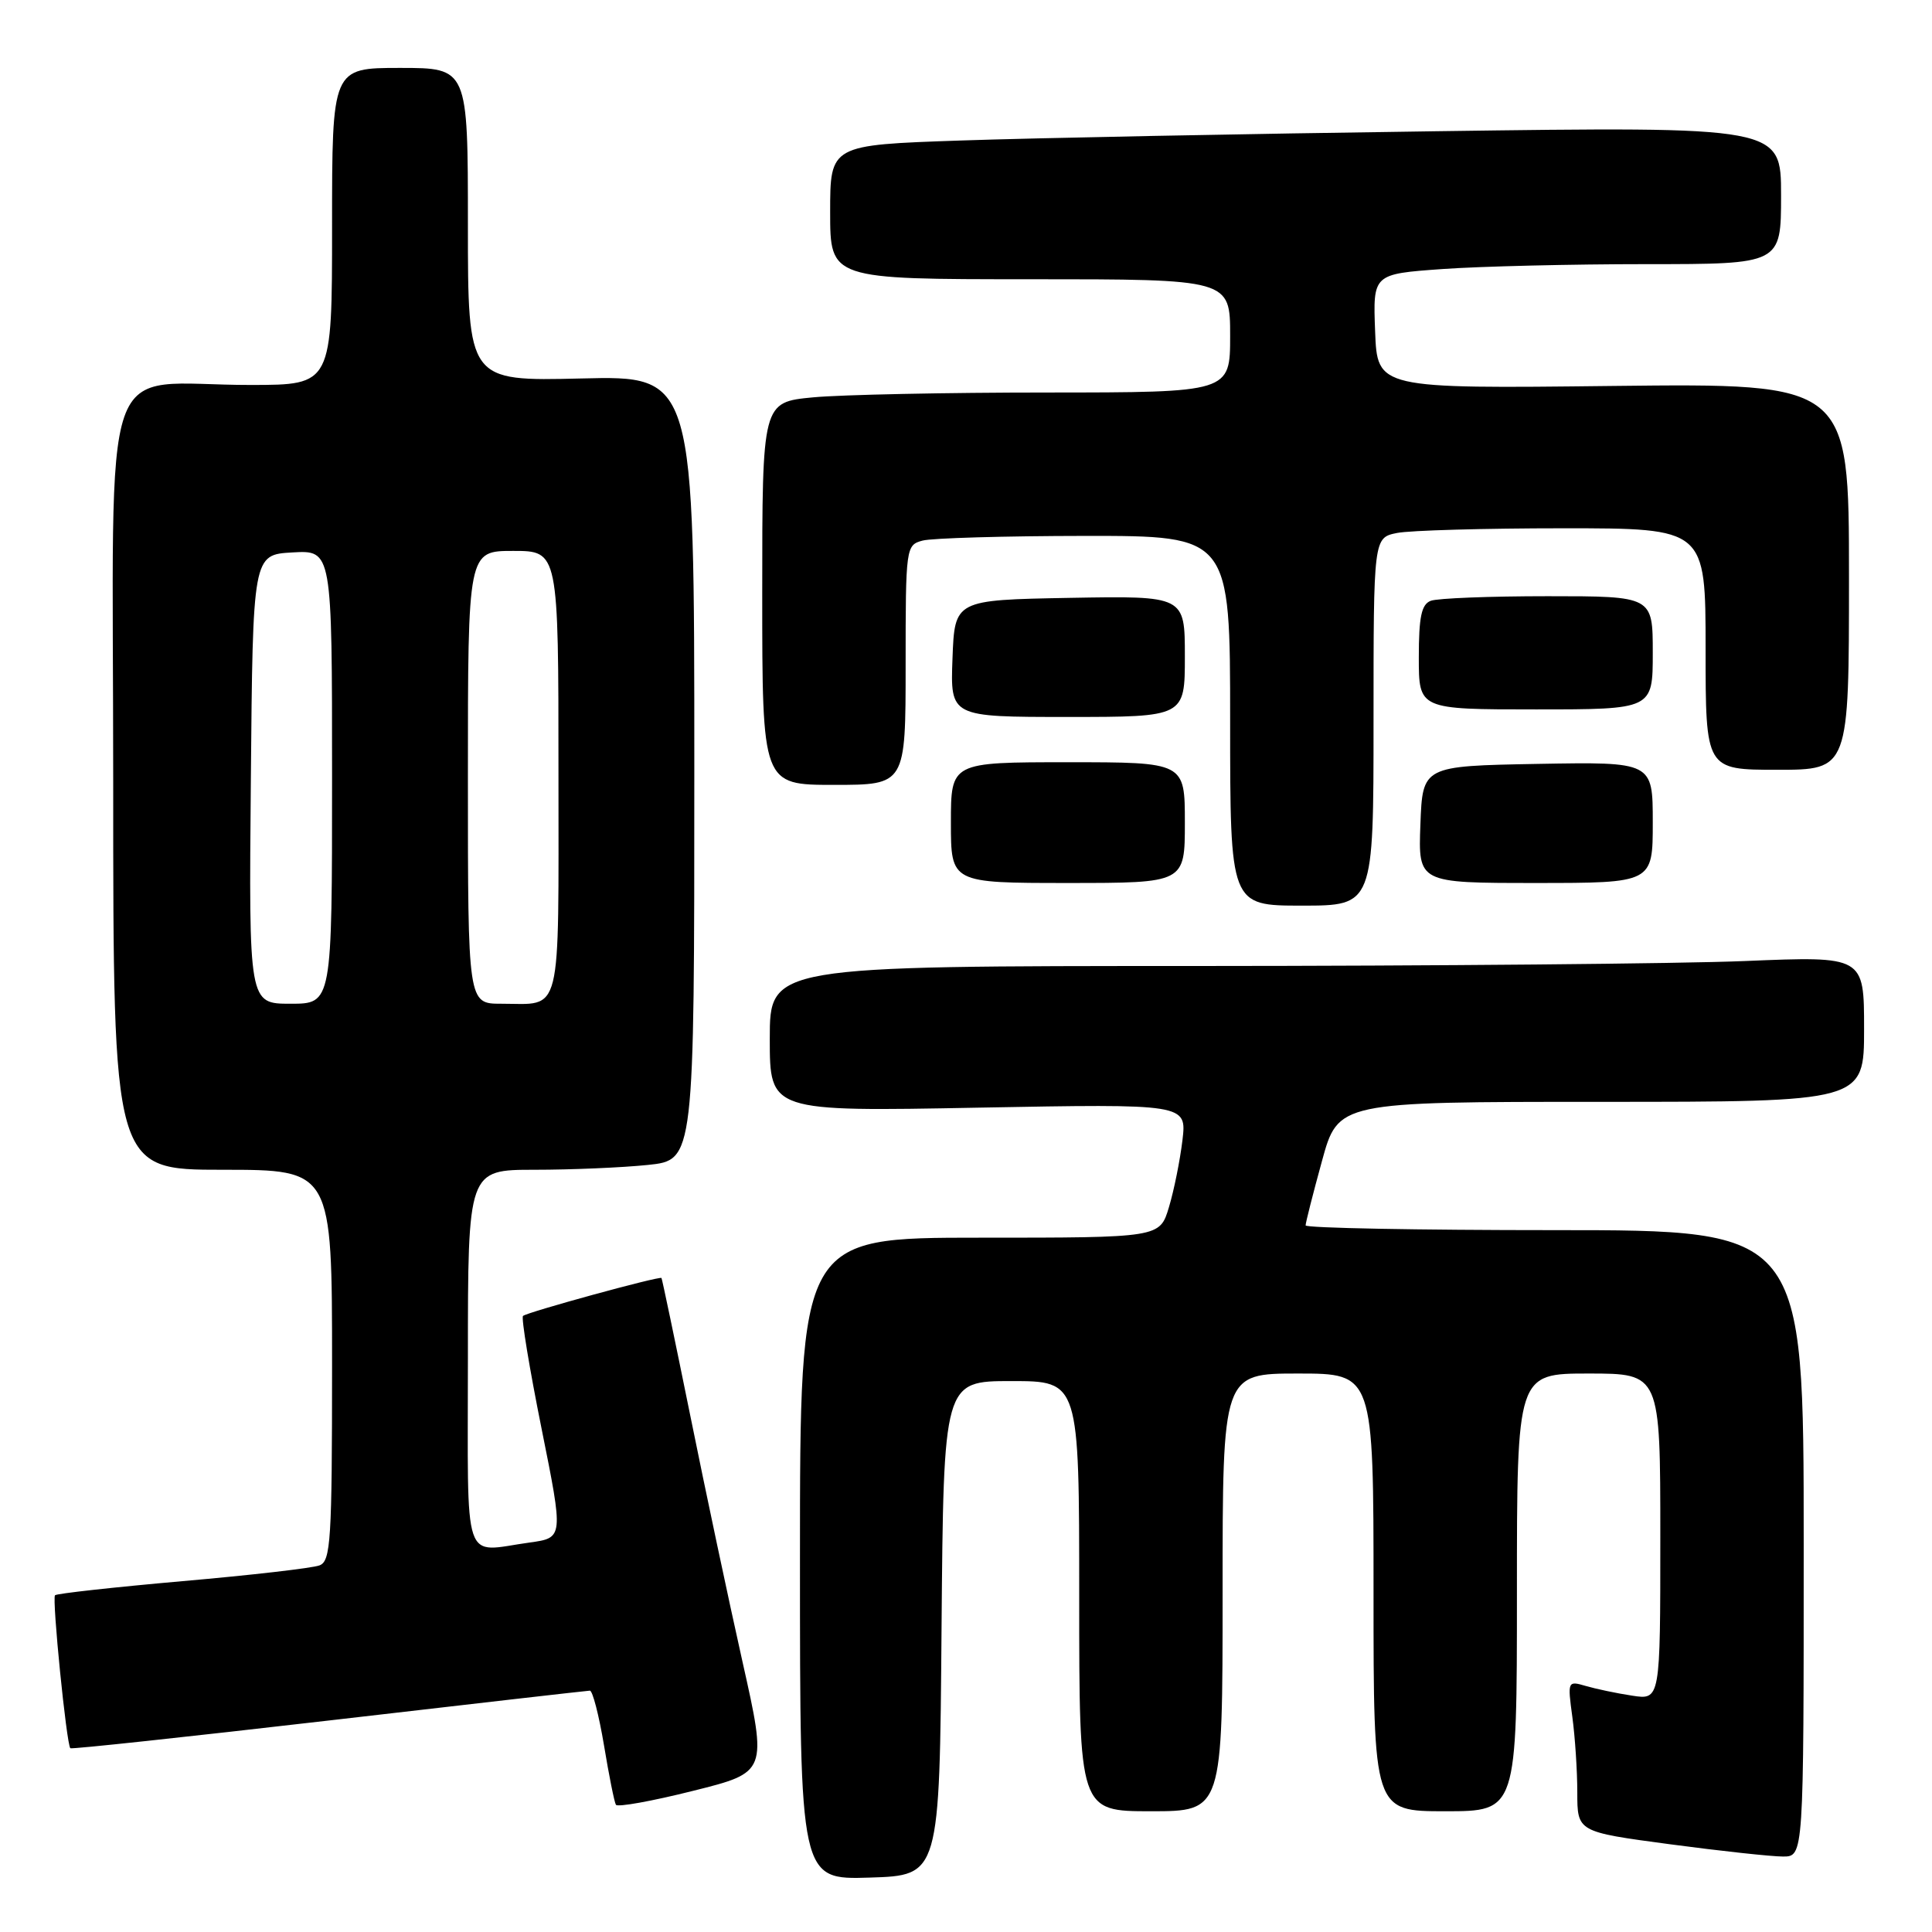 <?xml version="1.0" encoding="UTF-8" standalone="no"?>
<!DOCTYPE svg PUBLIC "-//W3C//DTD SVG 1.1//EN" "http://www.w3.org/Graphics/SVG/1.1/DTD/svg11.dtd" >
<svg xmlns="http://www.w3.org/2000/svg" xmlns:xlink="http://www.w3.org/1999/xlink" version="1.1" viewBox="0 0 256 256">
 <g >
 <path fill="currentColor"
d=" M 124.76 215.75 C 125.03 183.00 125.03 183.00 134.01 183.00 C 143.00 183.00 143.00 183.00 143.00 211.50 C 143.00 240.00 143.00 240.00 152.50 240.00 C 162.00 240.00 162.00 240.00 162.00 211.00 C 162.00 182.00 162.00 182.00 172.00 182.00 C 182.00 182.00 182.00 182.00 182.00 211.00 C 182.00 240.00 182.00 240.00 191.50 240.00 C 201.00 240.00 201.00 240.00 201.00 211.00 C 201.00 182.00 201.00 182.00 210.50 182.00 C 220.00 182.00 220.00 182.00 220.00 203.63 C 220.00 225.26 220.00 225.26 216.25 224.68 C 214.19 224.37 211.42 223.78 210.09 223.39 C 207.73 222.70 207.70 222.77 208.34 227.48 C 208.70 230.12 209.00 234.63 209.00 237.50 C 209.00 242.73 209.00 242.73 221.25 244.37 C 227.99 245.27 234.74 246.00 236.25 246.00 C 239.00 246.00 239.00 246.00 239.00 204.50 C 239.00 163.00 239.00 163.00 206.00 163.00 C 187.85 163.00 173.00 162.72 173.00 162.37 C 173.00 162.02 173.97 158.20 175.16 153.87 C 177.31 146.00 177.31 146.00 212.16 146.00 C 247.00 146.00 247.00 146.00 247.00 136.34 C 247.00 126.69 247.00 126.69 231.25 127.34 C 222.59 127.70 189.96 127.99 158.75 128.00 C 102.00 128.00 102.00 128.00 102.00 137.64 C 102.00 147.29 102.00 147.29 129.62 146.77 C 157.25 146.26 157.25 146.26 156.68 151.09 C 156.36 153.75 155.56 157.74 154.89 159.96 C 153.68 164.00 153.68 164.00 129.84 164.00 C 106.00 164.00 106.00 164.00 106.00 206.54 C 106.00 249.08 106.00 249.08 115.25 248.79 C 124.50 248.50 124.50 248.50 124.76 215.75 Z  M 98.38 220.17 C 96.57 212.10 93.45 197.40 91.45 187.50 C 89.44 177.60 87.73 169.43 87.65 169.34 C 87.39 169.06 69.77 173.89 69.30 174.37 C 69.05 174.62 70.16 181.34 71.76 189.30 C 74.67 203.77 74.67 203.77 70.20 204.39 C 61.15 205.63 62.00 208.17 62.00 180.00 C 62.00 155.00 62.00 155.00 70.85 155.00 C 75.72 155.00 82.47 154.71 85.85 154.36 C 92.00 153.72 92.00 153.72 92.00 101.75 C 92.00 49.78 92.00 49.78 77.00 50.15 C 62.00 50.51 62.00 50.51 62.00 29.76 C 62.00 9.00 62.00 9.00 53.00 9.00 C 44.00 9.00 44.00 9.00 44.00 30.00 C 44.00 51.00 44.00 51.00 33.25 51.01 C 12.82 51.03 15.00 44.75 15.00 103.63 C 15.00 155.00 15.00 155.00 29.50 155.00 C 44.00 155.00 44.00 155.00 44.00 180.89 C 44.00 204.13 43.83 206.85 42.34 207.42 C 41.42 207.78 33.25 208.72 24.19 209.51 C 15.12 210.31 7.52 211.15 7.29 211.38 C 6.87 211.80 8.81 231.14 9.32 231.65 C 9.46 231.80 24.87 230.14 43.54 227.98 C 62.22 225.81 77.80 224.03 78.16 224.02 C 78.52 224.01 79.36 227.26 80.03 231.25 C 80.69 235.24 81.40 238.79 81.61 239.14 C 81.81 239.49 86.41 238.66 91.82 237.30 C 101.67 234.84 101.67 234.84 98.38 220.17 Z  M 182.00 95.62 C 182.00 71.25 182.00 71.25 185.12 70.62 C 186.84 70.28 196.74 70.00 207.12 70.00 C 226.00 70.00 226.00 70.00 226.00 86.00 C 226.00 102.00 226.00 102.00 235.50 102.00 C 245.00 102.00 245.00 102.00 245.00 76.39 C 245.00 50.79 245.00 50.79 213.75 51.14 C 182.50 51.50 182.50 51.50 182.21 43.90 C 181.92 36.31 181.92 36.31 191.11 35.65 C 196.17 35.29 208.34 35.00 218.15 35.00 C 236.00 35.00 236.00 35.00 236.00 25.88 C 236.00 16.76 236.00 16.76 190.25 17.39 C 165.09 17.73 136.74 18.29 127.25 18.62 C 110.00 19.21 110.00 19.21 110.00 28.11 C 110.00 37.00 110.00 37.00 136.50 37.00 C 163.00 37.00 163.00 37.00 163.00 44.50 C 163.00 52.00 163.00 52.00 138.75 52.01 C 125.41 52.01 111.46 52.30 107.75 52.65 C 101.00 53.29 101.00 53.29 101.00 78.64 C 101.00 104.00 101.00 104.00 110.50 104.00 C 120.00 104.00 120.00 104.00 120.00 88.12 C 120.00 72.49 120.04 72.22 122.25 71.63 C 123.49 71.30 133.16 71.02 143.75 71.01 C 163.00 71.00 163.00 71.00 163.00 95.50 C 163.00 120.00 163.00 120.00 172.50 120.00 C 182.00 120.00 182.00 120.00 182.00 95.62 Z  M 157.00 109.00 C 157.00 101.00 157.00 101.00 141.50 101.00 C 126.00 101.00 126.00 101.00 126.00 109.00 C 126.00 117.00 126.00 117.00 141.50 117.00 C 157.00 117.00 157.00 117.00 157.00 109.00 Z  M 219.00 108.97 C 219.00 100.95 219.00 100.95 203.75 101.22 C 188.50 101.50 188.50 101.50 188.21 109.25 C 187.92 117.00 187.92 117.00 203.46 117.00 C 219.00 117.00 219.00 117.00 219.00 108.97 Z  M 157.00 86.97 C 157.00 78.95 157.00 78.95 141.75 79.22 C 126.50 79.50 126.50 79.50 126.21 87.25 C 125.92 95.00 125.92 95.00 141.46 95.00 C 157.00 95.00 157.00 95.00 157.00 86.97 Z  M 219.00 86.50 C 219.00 79.00 219.00 79.00 205.08 79.00 C 197.43 79.00 190.45 79.27 189.58 79.61 C 188.35 80.08 188.00 81.74 188.00 87.11 C 188.00 94.00 188.00 94.00 203.50 94.00 C 219.00 94.00 219.00 94.00 219.00 86.50 Z  M 33.24 103.25 C 33.50 73.50 33.50 73.50 38.75 73.20 C 44.00 72.90 44.00 72.90 44.00 102.95 C 44.00 133.00 44.00 133.00 38.49 133.00 C 32.97 133.00 32.97 133.00 33.24 103.25 Z  M 62.00 103.00 C 62.00 73.00 62.00 73.00 68.00 73.00 C 74.00 73.00 74.00 73.00 74.00 102.39 C 74.00 135.29 74.57 133.00 66.42 133.00 C 62.00 133.00 62.00 133.00 62.00 103.00 Z "/>
</g>
</svg>